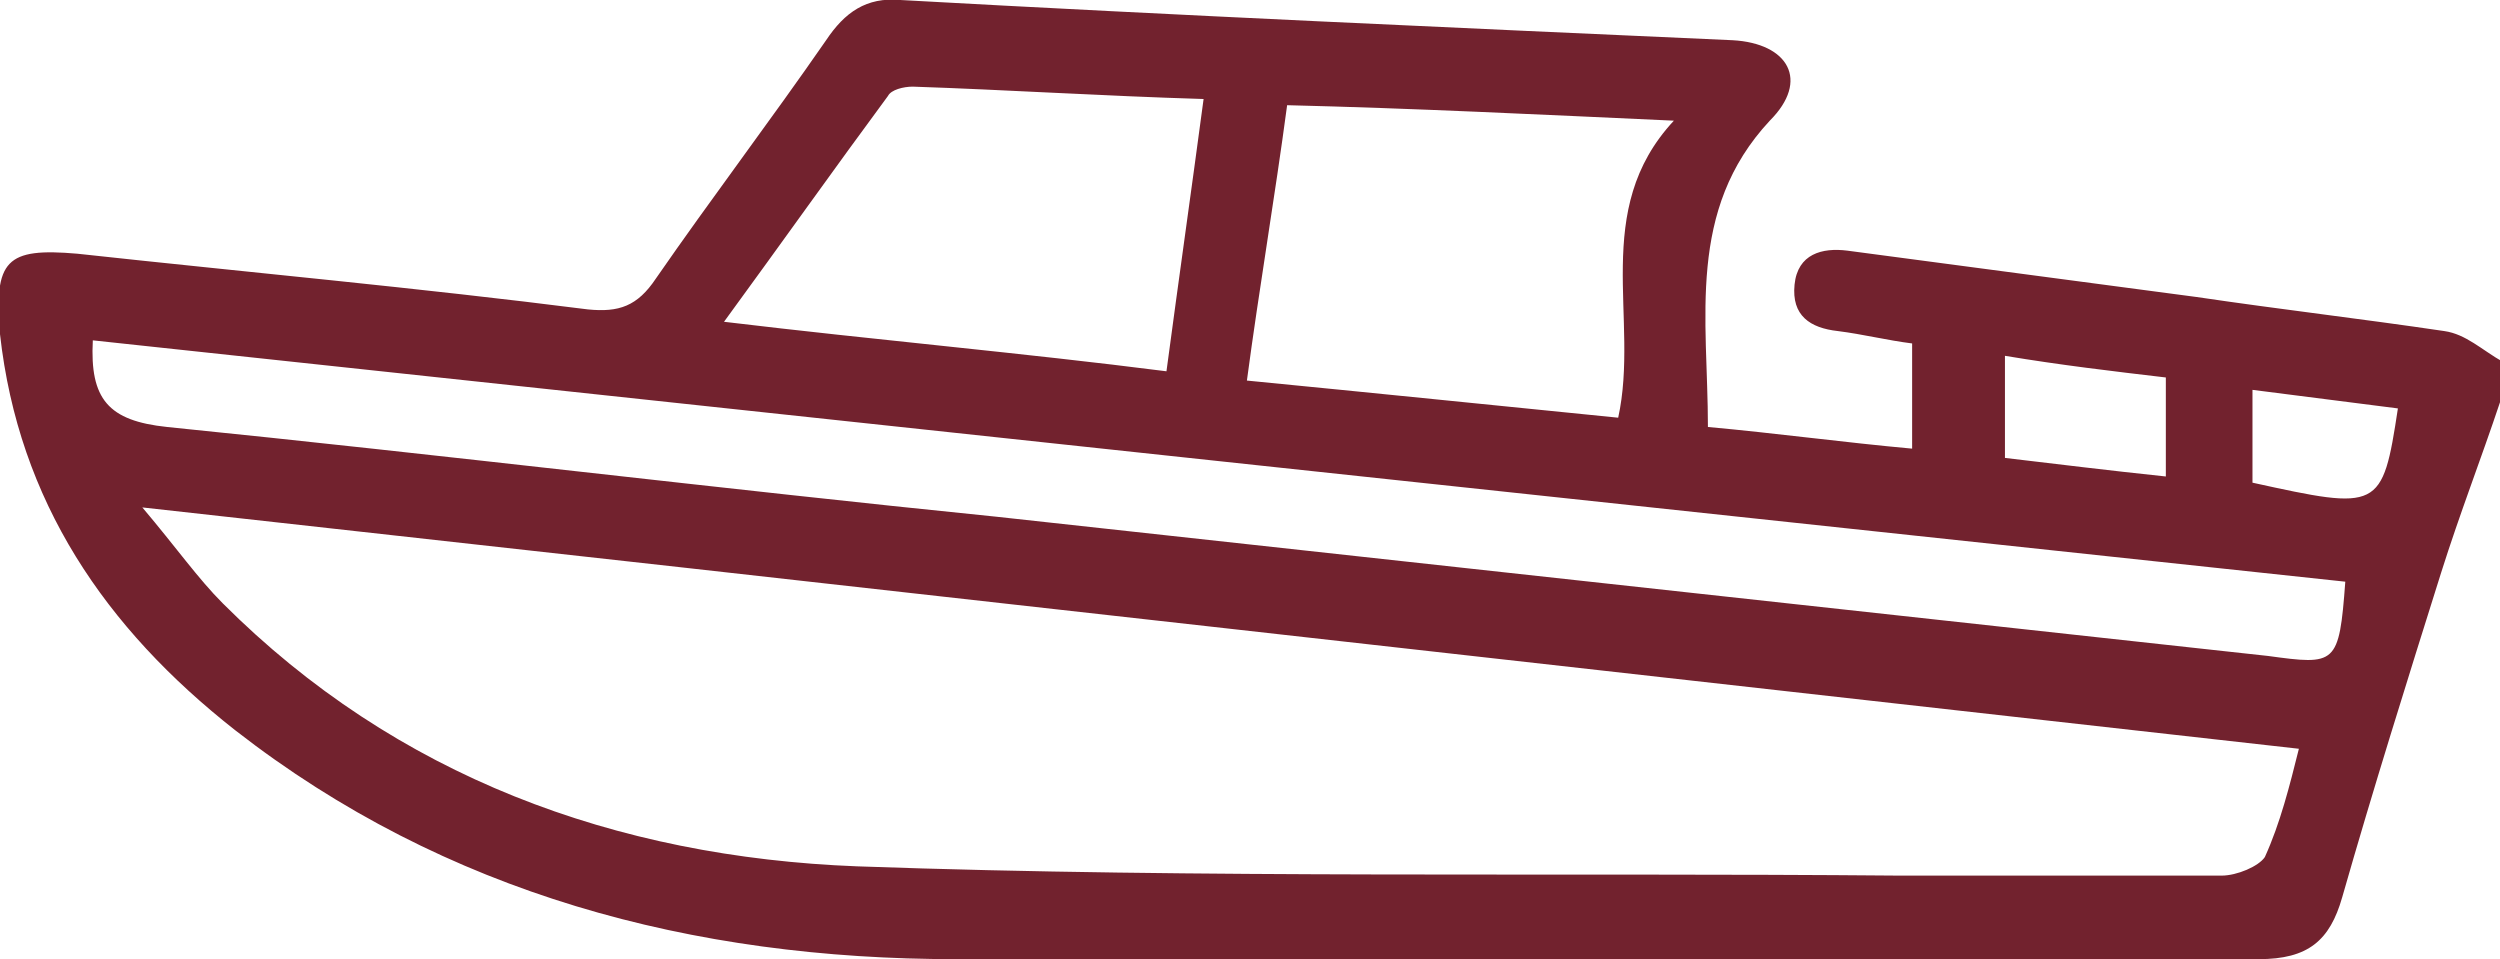 <?xml version="1.0" encoding="utf-8"?>
<!-- Generator: Adobe Illustrator 22.1.0, SVG Export Plug-In . SVG Version: 6.00 Build 0)  -->
<svg version="1.1" id="Слой_1" xmlns="http://www.w3.org/2000/svg" xmlns:xlink="http://www.w3.org/1999/xlink" x="0px" y="0px"
	 viewBox="0 0 80.8 31" style="enable-background:new 0 0 80.8 31;" xml:space="preserve">
<style type="text/css">
	.st0{fill:#72222E;}
</style>
<g>
	<path class="st0" d="M80.8,13c-0.6,1.8-1.3,3.6-1.9,5.5c-1.1,3.5-2.2,7-3.2,10.5c-0.4,1.4-1.1,2-2.7,2c-14,0-28.1,0-42.1,0
		c-8.5,0-16.5-2.1-23.3-7.4c-4.2-3.3-7-7.4-7.6-12.8C-0.2,8.4,0.2,8,2.5,8.2C8,8.8,13.5,9.3,19,10c1,0.1,1.6-0.1,2.2-1
		c1.8-2.6,3.7-5.1,5.5-7.7C27.3,0.4,28-0.1,29.1,0c9,0.5,18,0.9,26.9,1.3c1.8,0.1,2.5,1.3,1.2,2.6c-2.7,2.9-2,6.4-2,9.9
		c2.2,0.2,4.4,0.5,6.6,0.7c0-1.2,0-2.2,0-3.4c-0.8-0.1-1.6-0.3-2.4-0.4c-0.9-0.1-1.5-0.5-1.4-1.5c0.1-1,0.9-1.2,1.7-1.1
		c3.8,0.5,7.5,1,11.3,1.5c2.7,0.4,5.3,0.7,8,1.1c0.7,0.1,1.2,0.6,1.9,1C80.8,12.1,80.8,12.5,80.8,13z M4.6,16.4
		c1.1,1.3,1.8,2.3,2.6,3.1c5.6,5.6,12.7,8.2,20.5,8.5c11.2,0.4,22.5,0.2,33.7,0.3c3.5,0,6.9,0,10.4,0c0.5,0,1.2-0.3,1.4-0.6
		c0.5-1.1,0.8-2.3,1.1-3.5C51.1,21.6,28.1,19,4.6,16.4z M75.8,18.8C51.5,16.2,27.2,13.6,3,11c-0.1,1.9,0.5,2.6,2.4,2.8
		c8.9,0.9,17.9,2,26.8,2.9c13.7,1.5,27.4,3,41.1,4.5C75.5,21.5,75.6,21.5,75.8,18.8z M52.3,13.5c0.7-3.2-0.9-6.7,1.8-9.6
		c-4.4-0.2-8.4-0.4-12.5-0.5c-0.4,3-0.9,5.9-1.3,8.9C44.4,12.7,48.3,13.1,52.3,13.5z M37.7,12c0.4-3,0.8-5.8,1.2-8.8
		c-3.3-0.1-6.4-0.3-9.4-0.4c-0.3,0-0.7,0.1-0.8,0.3c-1.7,2.3-3.4,4.7-5.3,7.3C28.4,11,33,11.4,37.7,12z M70,15.4c0-1.1,0-2.1,0-3.2
		c-1.7-0.2-3.4-0.4-5.2-0.7c0,1.2,0,2.2,0,3.3C66.5,15,68.1,15.2,70,15.4z M72.8,15.6c4.1,0.9,4.2,0.9,4.7-2.4
		c-1.6-0.2-3.1-0.4-4.7-0.6C72.8,13.8,72.8,14.7,72.8,15.6z"/>
</g>
</svg>
